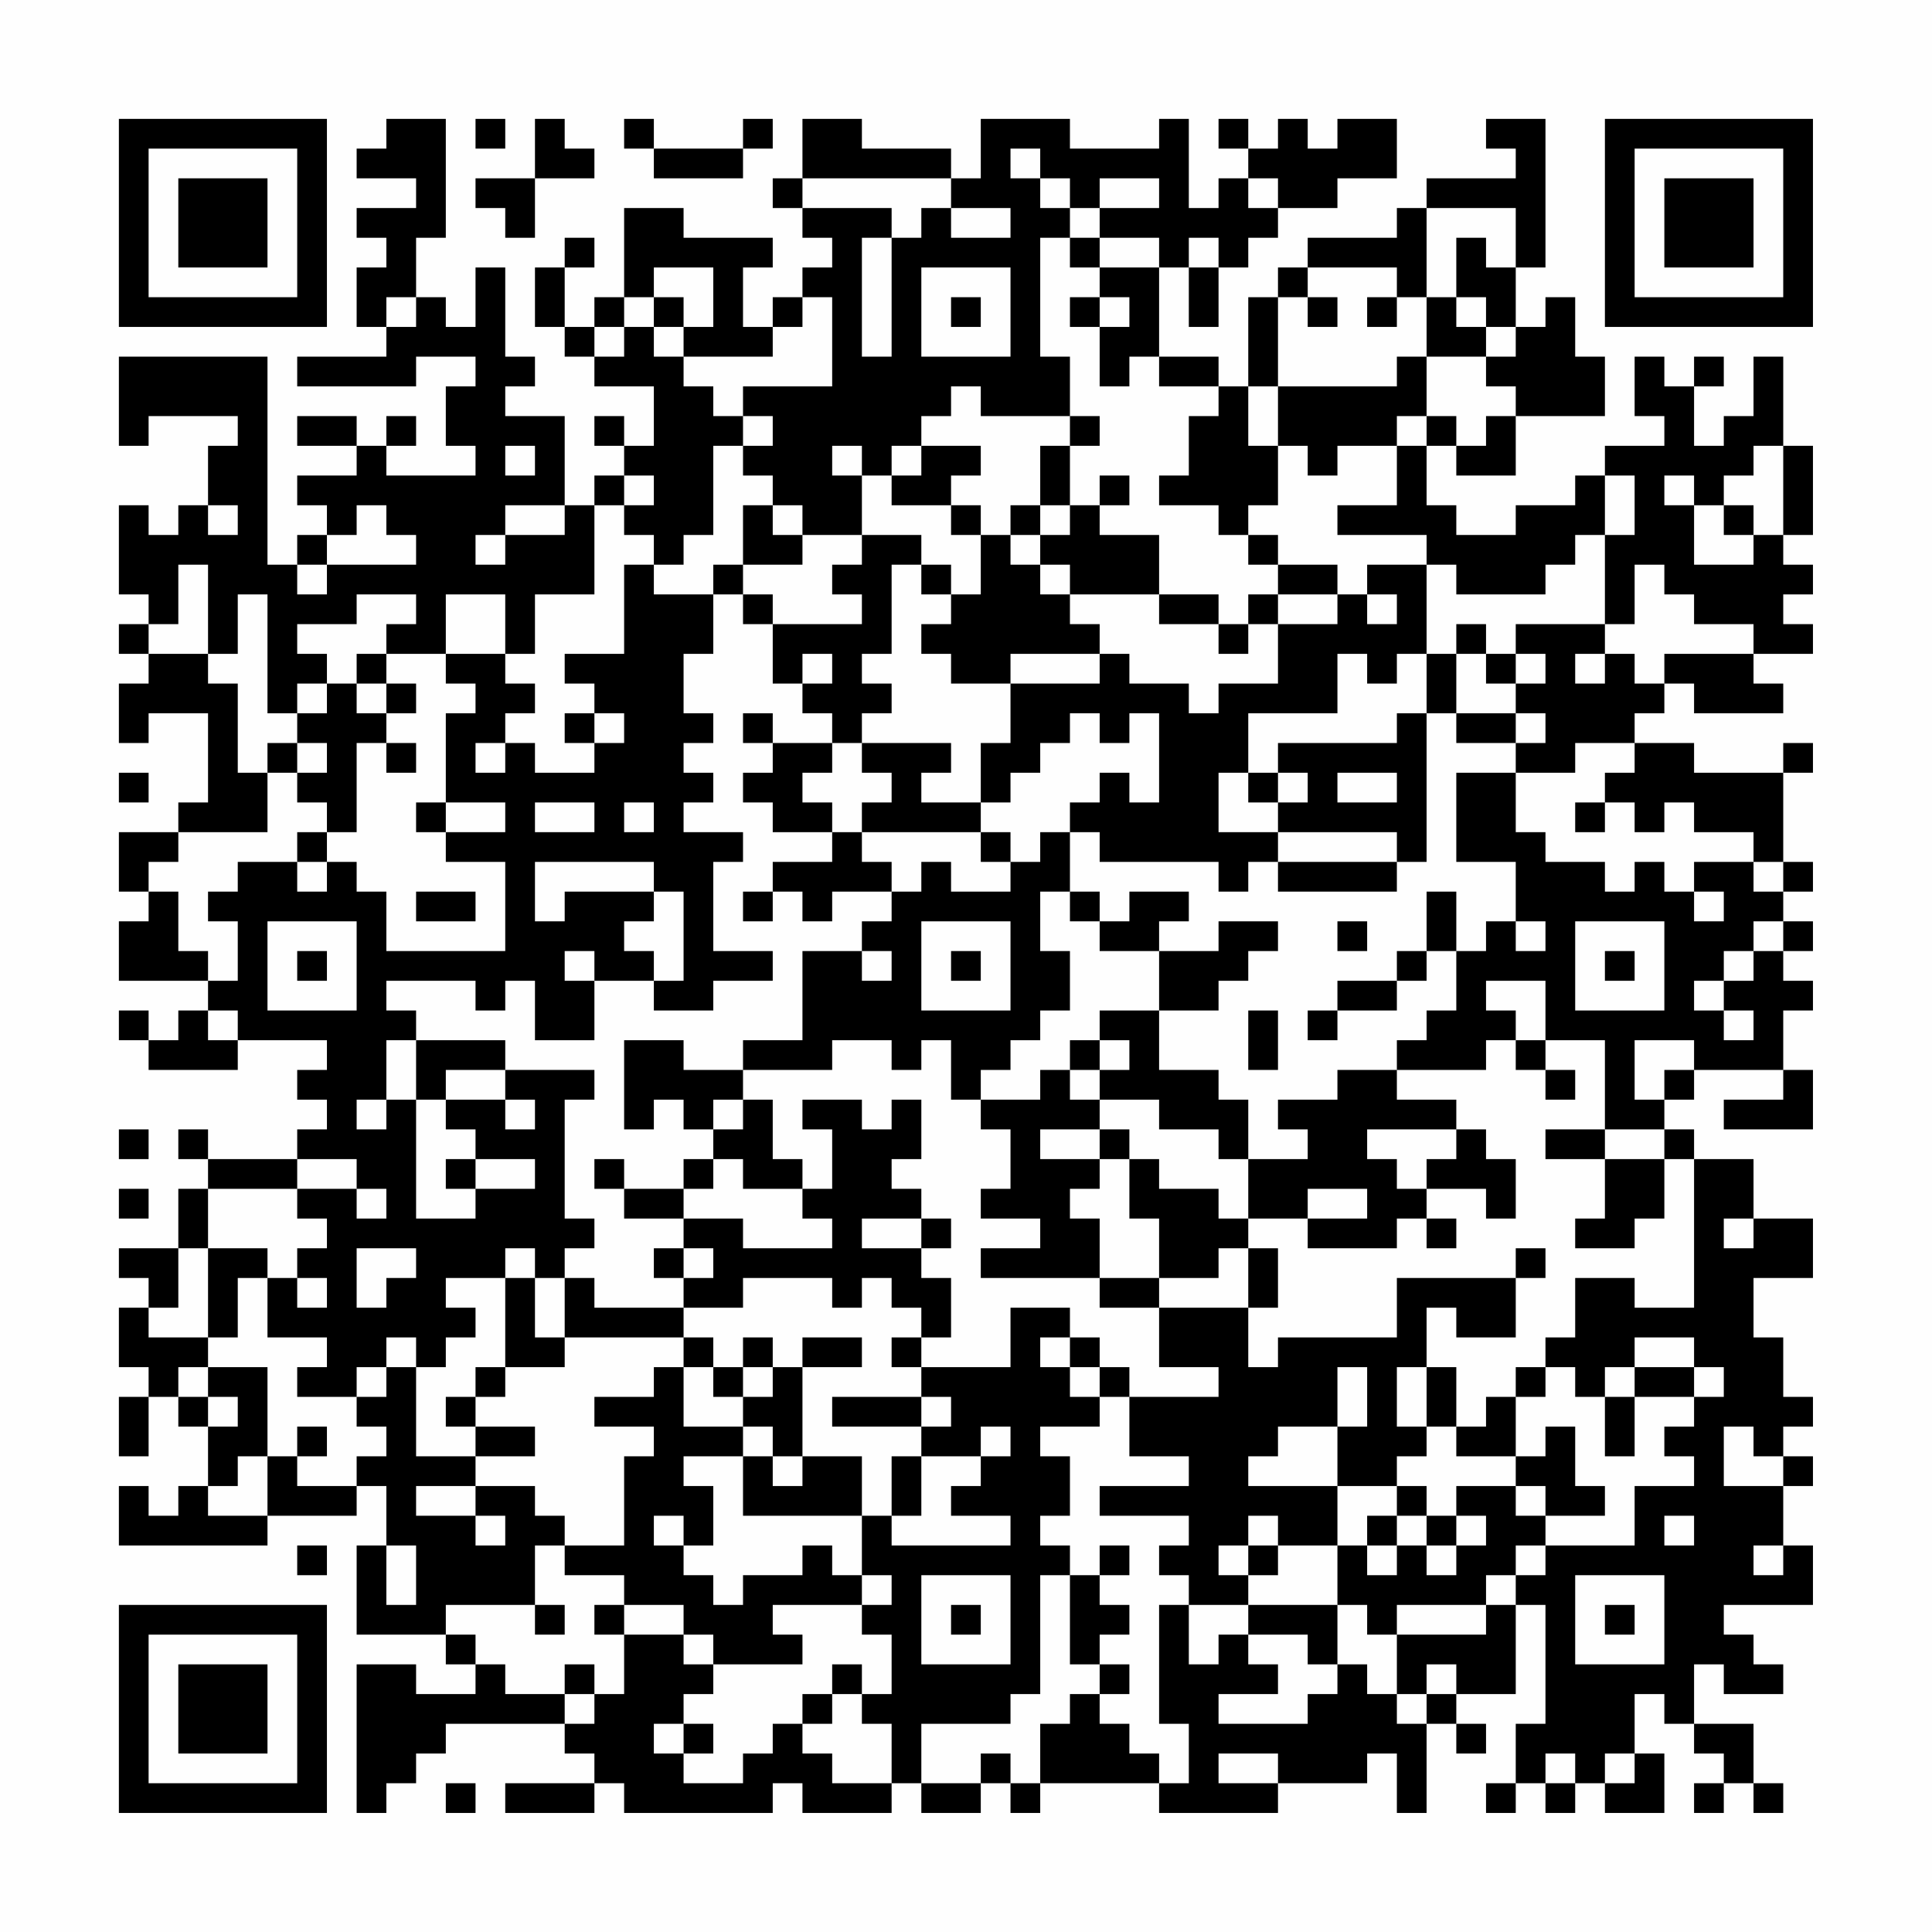 <?xml version="1.0" encoding="UTF-8"?>
<svg xmlns="http://www.w3.org/2000/svg" version="1.1" width="300" height="300" viewBox="0 0 300 300"><rect x="0" y="0" width="300" height="300" fill="#fefefe"/><g transform="scale(4.615)"><g transform="translate(4,4)"><path fill-rule="evenodd" d="M9 0L9 1L8 1L8 2L10 2L10 3L8 3L8 4L9 4L9 5L8 5L8 7L9 7L9 8L6 8L6 9L10 9L10 8L12 8L12 9L11 9L11 11L12 11L12 12L9 12L9 11L10 11L10 10L9 10L9 11L8 11L8 10L6 10L6 11L8 11L8 12L6 12L6 13L7 13L7 14L6 14L6 15L5 15L5 8L0 8L0 11L1 11L1 10L4 10L4 11L3 11L3 13L2 13L2 14L1 14L1 13L0 13L0 16L1 16L1 17L0 17L0 18L1 18L1 19L0 19L0 21L1 21L1 20L3 20L3 23L2 23L2 24L0 24L0 26L1 26L1 27L0 27L0 29L3 29L3 30L2 30L2 31L1 31L1 30L0 30L0 31L1 31L1 32L4 32L4 31L7 31L7 32L6 32L6 33L7 33L7 34L6 34L6 35L3 35L3 34L2 34L2 35L3 35L3 36L2 36L2 38L0 38L0 39L1 39L1 40L0 40L0 42L1 42L1 43L0 43L0 45L1 45L1 43L2 43L2 44L3 44L3 46L2 46L2 47L1 47L1 46L0 46L0 48L5 48L5 47L8 47L8 46L9 46L9 48L8 48L8 51L11 51L11 52L12 52L12 53L10 53L10 52L8 52L8 57L9 57L9 56L10 56L10 55L11 55L11 54L15 54L15 55L16 55L16 56L13 56L13 57L16 57L16 56L17 56L17 57L22 57L22 56L23 56L23 57L26 57L26 56L27 56L27 57L29 57L29 56L30 56L30 57L31 57L31 56L35 56L35 57L39 57L39 56L42 56L42 55L43 55L43 57L44 57L44 54L45 54L45 55L46 55L46 54L45 54L45 53L47 53L47 50L48 50L48 54L47 54L47 56L46 56L46 57L47 57L47 56L48 56L48 57L49 57L49 56L50 56L50 57L52 57L52 55L51 55L51 53L52 53L52 54L53 54L53 55L54 55L54 56L53 56L53 57L54 57L54 56L55 56L55 57L56 57L56 56L55 56L55 54L53 54L53 52L54 52L54 53L56 53L56 52L55 52L55 51L54 51L54 50L57 50L57 48L56 48L56 46L57 46L57 45L56 45L56 44L57 44L57 43L56 43L56 41L55 41L55 39L57 39L57 37L55 37L55 35L53 35L53 34L52 34L52 33L53 33L53 32L56 32L56 33L54 33L54 34L57 34L57 32L56 32L56 30L57 30L57 29L56 29L56 28L57 28L57 27L56 27L56 26L57 26L57 25L56 25L56 22L57 22L57 21L56 21L56 22L53 22L53 21L51 21L51 20L52 20L52 19L53 19L53 20L56 20L56 19L55 19L55 18L57 18L57 17L56 17L56 16L57 16L57 15L56 15L56 14L57 14L57 11L56 11L56 8L55 8L55 10L54 10L54 11L53 11L53 9L54 9L54 8L53 8L53 9L52 9L52 8L51 8L51 10L52 10L52 11L50 11L50 12L49 12L49 13L47 13L47 14L45 14L45 13L44 13L44 11L45 11L45 12L47 12L47 10L50 10L50 8L49 8L49 6L48 6L48 7L47 7L47 5L48 5L48 0L46 0L46 1L47 1L47 2L44 2L44 3L43 3L43 4L40 4L40 5L39 5L39 6L38 6L38 9L37 9L37 8L35 8L35 5L36 5L36 7L37 7L37 5L38 5L38 4L39 4L39 3L41 3L41 2L43 2L43 0L41 0L41 1L40 1L40 0L39 0L39 1L38 1L38 0L37 0L37 1L38 1L38 2L37 2L37 3L36 3L36 0L35 0L35 1L32 1L32 0L29 0L29 2L28 2L28 1L25 1L25 0L23 0L23 2L22 2L22 3L23 3L23 4L24 4L24 5L23 5L23 6L22 6L22 7L21 7L21 5L22 5L22 4L19 4L19 3L17 3L17 6L16 6L16 7L15 7L15 5L16 5L16 4L15 4L15 5L14 5L14 7L15 7L15 8L16 8L16 9L18 9L18 11L17 11L17 10L16 10L16 11L17 11L17 12L16 12L16 13L15 13L15 10L13 10L13 9L14 9L14 8L13 8L13 5L12 5L12 7L11 7L11 6L10 6L10 4L11 4L11 0ZM12 0L12 1L13 1L13 0ZM14 0L14 2L12 2L12 3L13 3L13 4L14 4L14 2L16 2L16 1L15 1L15 0ZM17 0L17 1L18 1L18 2L21 2L21 1L22 1L22 0L21 0L21 1L18 1L18 0ZM30 1L30 2L31 2L31 3L32 3L32 4L31 4L31 8L32 8L32 10L29 10L29 9L28 9L28 10L27 10L27 11L26 11L26 12L25 12L25 11L24 11L24 12L25 12L25 14L23 14L23 13L22 13L22 12L21 12L21 11L22 11L22 10L21 10L21 9L24 9L24 6L23 6L23 7L22 7L22 8L19 8L19 7L20 7L20 5L18 5L18 6L17 6L17 7L16 7L16 8L17 8L17 7L18 7L18 8L19 8L19 9L20 9L20 10L21 10L21 11L20 11L20 14L19 14L19 15L18 15L18 14L17 14L17 13L18 13L18 12L17 12L17 13L16 13L16 16L14 16L14 18L13 18L13 16L11 16L11 18L9 18L9 17L10 17L10 16L8 16L8 17L6 17L6 18L7 18L7 19L6 19L6 20L5 20L5 16L4 16L4 18L3 18L3 15L2 15L2 17L1 17L1 18L3 18L3 19L4 19L4 22L5 22L5 24L2 24L2 25L1 25L1 26L2 26L2 28L3 28L3 29L4 29L4 27L3 27L3 26L4 26L4 25L6 25L6 26L7 26L7 25L8 25L8 26L9 26L9 28L13 28L13 25L11 25L11 24L13 24L13 23L11 23L11 20L12 20L12 19L11 19L11 18L13 18L13 19L14 19L14 20L13 20L13 21L12 21L12 22L13 22L13 21L14 21L14 22L16 22L16 21L17 21L17 20L16 20L16 19L15 19L15 18L17 18L17 15L18 15L18 16L20 16L20 18L19 18L19 20L20 20L20 21L19 21L19 22L20 22L20 23L19 23L19 24L21 24L21 25L20 25L20 28L22 28L22 29L20 29L20 30L18 30L18 29L19 29L19 26L18 26L18 25L14 25L14 27L15 27L15 26L18 26L18 27L17 27L17 28L18 28L18 29L16 29L16 28L15 28L15 29L16 29L16 31L14 31L14 29L13 29L13 30L12 30L12 29L9 29L9 30L10 30L10 31L9 31L9 33L8 33L8 34L9 34L9 33L10 33L10 37L12 37L12 36L14 36L14 35L12 35L12 34L11 34L11 33L13 33L13 34L14 34L14 33L13 33L13 32L16 32L16 33L15 33L15 37L16 37L16 38L15 38L15 39L14 39L14 38L13 38L13 39L11 39L11 40L12 40L12 41L11 41L11 42L10 42L10 41L9 41L9 42L8 42L8 43L6 43L6 42L7 42L7 41L5 41L5 39L6 39L6 40L7 40L7 39L6 39L6 38L7 38L7 37L6 37L6 36L8 36L8 37L9 37L9 36L8 36L8 35L6 35L6 36L3 36L3 38L2 38L2 40L1 40L1 41L3 41L3 42L2 42L2 43L3 43L3 44L4 44L4 43L3 43L3 42L5 42L5 45L4 45L4 46L3 46L3 47L5 47L5 45L6 45L6 46L8 46L8 45L9 45L9 44L8 44L8 43L9 43L9 42L10 42L10 45L12 45L12 46L10 46L10 47L12 47L12 48L13 48L13 47L12 47L12 46L14 46L14 47L15 47L15 48L14 48L14 50L11 50L11 51L12 51L12 52L13 52L13 53L15 53L15 54L16 54L16 53L17 53L17 51L19 51L19 52L20 52L20 53L19 53L19 54L18 54L18 55L19 55L19 56L21 56L21 55L22 55L22 54L23 54L23 55L24 55L24 56L26 56L26 54L25 54L25 53L26 53L26 51L25 51L25 50L26 50L26 49L25 49L25 47L26 47L26 48L30 48L30 47L28 47L28 46L29 46L29 45L30 45L30 44L29 44L29 45L27 45L27 44L28 44L28 43L27 43L27 42L30 42L30 40L32 40L32 41L31 41L31 42L32 42L32 43L33 43L33 44L31 44L31 45L32 45L32 47L31 47L31 48L32 48L32 49L31 49L31 53L30 53L30 54L27 54L27 56L29 56L29 55L30 55L30 56L31 56L31 54L32 54L32 53L33 53L33 54L34 54L34 55L35 55L35 56L36 56L36 54L35 54L35 50L36 50L36 52L37 52L37 51L38 51L38 52L39 52L39 53L37 53L37 54L40 54L40 53L41 53L41 52L42 52L42 53L43 53L43 54L44 54L44 53L45 53L45 52L44 52L44 53L43 53L43 51L46 51L46 50L47 50L47 49L48 49L48 48L51 48L51 46L53 46L53 45L52 45L52 44L53 44L53 43L54 43L54 42L53 42L53 41L51 41L51 42L50 42L50 43L49 43L49 42L48 42L48 41L49 41L49 39L51 39L51 40L53 40L53 35L52 35L52 34L50 34L50 31L48 31L48 29L46 29L46 30L47 30L47 31L46 31L46 32L43 32L43 31L44 31L44 30L45 30L45 28L46 28L46 27L47 27L47 28L48 28L48 27L47 27L47 25L45 25L45 22L47 22L47 24L48 24L48 25L50 25L50 26L51 26L51 25L52 25L52 26L53 26L53 27L54 27L54 26L53 26L53 25L55 25L55 26L56 26L56 25L55 25L55 24L53 24L53 23L52 23L52 24L51 24L51 23L50 23L50 22L51 22L51 21L49 21L49 22L47 22L47 21L48 21L48 20L47 20L47 19L48 19L48 18L47 18L47 17L50 17L50 18L49 18L49 19L50 19L50 18L51 18L51 19L52 19L52 18L55 18L55 17L53 17L53 16L52 16L52 15L51 15L51 17L50 17L50 14L51 14L51 12L50 12L50 14L49 14L49 15L48 15L48 16L45 16L45 15L44 15L44 14L41 14L41 13L43 13L43 11L44 11L44 10L45 10L45 11L46 11L46 10L47 10L47 9L46 9L46 8L47 8L47 7L46 7L46 6L45 6L45 4L46 4L46 5L47 5L47 3L44 3L44 6L43 6L43 5L40 5L40 6L39 6L39 9L38 9L38 11L39 11L39 13L38 13L38 14L37 14L37 13L35 13L35 12L36 12L36 10L37 10L37 9L35 9L35 8L34 8L34 9L33 9L33 7L34 7L34 6L33 6L33 5L35 5L35 4L33 4L33 3L35 3L35 2L33 2L33 3L32 3L32 2L31 2L31 1ZM23 2L23 3L26 3L26 4L25 4L25 8L26 8L26 4L27 4L27 3L28 3L28 4L30 4L30 3L28 3L28 2ZM38 2L38 3L39 3L39 2ZM32 4L32 5L33 5L33 4ZM36 4L36 5L37 5L37 4ZM27 5L27 8L30 8L30 5ZM9 6L9 7L10 7L10 6ZM18 6L18 7L19 7L19 6ZM28 6L28 7L29 7L29 6ZM32 6L32 7L33 7L33 6ZM40 6L40 7L41 7L41 6ZM42 6L42 7L43 7L43 6ZM44 6L44 8L43 8L43 9L39 9L39 11L40 11L40 12L41 12L41 11L43 11L43 10L44 10L44 8L46 8L46 7L45 7L45 6ZM32 10L32 11L31 11L31 13L30 13L30 14L29 14L29 13L28 13L28 12L29 12L29 11L27 11L27 12L26 12L26 13L28 13L28 14L29 14L29 16L28 16L28 15L27 15L27 14L25 14L25 15L24 15L24 16L25 16L25 17L22 17L22 16L21 16L21 15L23 15L23 14L22 14L22 13L21 13L21 15L20 15L20 16L21 16L21 17L22 17L22 19L23 19L23 20L24 20L24 21L22 21L22 20L21 20L21 21L22 21L22 22L21 22L21 23L22 23L22 24L24 24L24 25L22 25L22 26L21 26L21 27L22 27L22 26L23 26L23 27L24 27L24 26L26 26L26 27L25 27L25 28L23 28L23 31L21 31L21 32L19 32L19 31L17 31L17 34L18 34L18 33L19 33L19 34L20 34L20 35L19 35L19 36L17 36L17 35L16 35L16 36L17 36L17 37L19 37L19 38L18 38L18 39L19 39L19 40L16 40L16 39L15 39L15 41L14 41L14 39L13 39L13 42L12 42L12 43L11 43L11 44L12 44L12 45L14 45L14 44L12 44L12 43L13 43L13 42L15 42L15 41L19 41L19 42L18 42L18 43L16 43L16 44L18 44L18 45L17 45L17 48L15 48L15 49L17 49L17 50L16 50L16 51L17 51L17 50L19 50L19 51L20 51L20 52L23 52L23 51L22 51L22 50L25 50L25 49L24 49L24 48L23 48L23 49L21 49L21 50L20 50L20 49L19 49L19 48L20 48L20 46L19 46L19 45L21 45L21 47L25 47L25 45L23 45L23 42L25 42L25 41L23 41L23 42L22 42L22 41L21 41L21 42L20 42L20 41L19 41L19 40L21 40L21 39L24 39L24 40L25 40L25 39L26 39L26 40L27 40L27 41L26 41L26 42L27 42L27 41L28 41L28 39L27 39L27 38L28 38L28 37L27 37L27 36L26 36L26 35L27 35L27 33L26 33L26 34L25 34L25 33L23 33L23 34L24 34L24 36L23 36L23 35L22 35L22 33L21 33L21 32L24 32L24 31L26 31L26 32L27 32L27 31L28 31L28 33L29 33L29 34L30 34L30 36L29 36L29 37L31 37L31 38L29 38L29 39L33 39L33 40L35 40L35 42L37 42L37 43L34 43L34 42L33 42L33 41L32 41L32 42L33 42L33 43L34 43L34 45L36 45L36 46L33 46L33 47L36 47L36 48L35 48L35 49L36 49L36 50L38 50L38 51L40 51L40 52L41 52L41 50L42 50L42 51L43 51L43 50L46 50L46 49L47 49L47 48L48 48L48 47L50 47L50 46L49 46L49 44L48 44L48 45L47 45L47 43L48 43L48 42L47 42L47 43L46 43L46 44L45 44L45 42L44 42L44 40L45 40L45 41L47 41L47 39L48 39L48 38L47 38L47 39L43 39L43 41L39 41L39 42L38 42L38 40L39 40L39 38L38 38L38 37L40 37L40 38L43 38L43 37L44 37L44 38L45 38L45 37L44 37L44 36L46 36L46 37L47 37L47 35L46 35L46 34L45 34L45 33L43 33L43 32L41 32L41 33L39 33L39 34L40 34L40 35L38 35L38 33L37 33L37 32L35 32L35 30L37 30L37 29L38 29L38 28L39 28L39 27L37 27L37 28L35 28L35 27L36 27L36 26L34 26L34 27L33 27L33 26L32 26L32 24L33 24L33 25L37 25L37 26L38 26L38 25L39 25L39 26L43 26L43 25L44 25L44 20L45 20L45 21L47 21L47 20L45 20L45 18L46 18L46 19L47 19L47 18L46 18L46 17L45 17L45 18L44 18L44 15L42 15L42 16L41 16L41 15L39 15L39 14L38 14L38 15L39 15L39 16L38 16L38 17L37 17L37 16L35 16L35 14L33 14L33 13L34 13L34 12L33 12L33 13L32 13L32 11L33 11L33 10ZM13 11L13 12L14 12L14 11ZM55 11L55 12L54 12L54 13L53 13L53 12L52 12L52 13L53 13L53 15L55 15L55 14L56 14L56 11ZM3 13L3 14L4 14L4 13ZM8 13L8 14L7 14L7 15L6 15L6 16L7 16L7 15L10 15L10 14L9 14L9 13ZM13 13L13 14L12 14L12 15L13 15L13 14L15 14L15 13ZM31 13L31 14L30 14L30 15L31 15L31 16L32 16L32 17L33 17L33 18L30 18L30 19L28 19L28 18L27 18L27 17L28 17L28 16L27 16L27 15L26 15L26 18L25 18L25 19L26 19L26 20L25 20L25 21L24 21L24 22L23 22L23 23L24 23L24 24L25 24L25 25L26 25L26 26L27 26L27 25L28 25L28 26L30 26L30 25L31 25L31 24L32 24L32 23L33 23L33 22L34 22L34 23L35 23L35 20L34 20L34 21L33 21L33 20L32 20L32 21L31 21L31 22L30 22L30 23L29 23L29 21L30 21L30 19L33 19L33 18L34 18L34 19L36 19L36 20L37 20L37 19L39 19L39 17L41 17L41 16L39 16L39 17L38 17L38 18L37 18L37 17L35 17L35 16L32 16L32 15L31 15L31 14L32 14L32 13ZM54 13L54 14L55 14L55 13ZM42 16L42 17L43 17L43 16ZM8 18L8 19L7 19L7 20L6 20L6 21L5 21L5 22L6 22L6 23L7 23L7 24L6 24L6 25L7 25L7 24L8 24L8 21L9 21L9 22L10 22L10 21L9 21L9 20L10 20L10 19L9 19L9 18ZM23 18L23 19L24 19L24 18ZM41 18L41 20L38 20L38 22L37 22L37 24L39 24L39 25L43 25L43 24L39 24L39 23L40 23L40 22L39 22L39 21L43 21L43 20L44 20L44 18L43 18L43 19L42 19L42 18ZM8 19L8 20L9 20L9 19ZM15 20L15 21L16 21L16 20ZM6 21L6 22L7 22L7 21ZM25 21L25 22L26 22L26 23L25 23L25 24L29 24L29 25L30 25L30 24L29 24L29 23L27 23L27 22L28 22L28 21ZM0 22L0 23L1 23L1 22ZM38 22L38 23L39 23L39 22ZM41 22L41 23L43 23L43 22ZM10 23L10 24L11 24L11 23ZM14 23L14 24L16 24L16 23ZM17 23L17 24L18 24L18 23ZM49 23L49 24L50 24L50 23ZM10 26L10 27L12 27L12 26ZM31 26L31 28L32 28L32 30L31 30L31 31L30 31L30 32L29 32L29 33L31 33L31 32L32 32L32 33L33 33L33 34L31 34L31 35L33 35L33 36L32 36L32 37L33 37L33 39L35 39L35 40L38 40L38 38L37 38L37 39L35 39L35 37L34 37L34 35L35 35L35 36L37 36L37 37L38 37L38 35L37 35L37 34L35 34L35 33L33 33L33 32L34 32L34 31L33 31L33 30L35 30L35 28L33 28L33 27L32 27L32 26ZM44 26L44 28L43 28L43 29L41 29L41 30L40 30L40 31L41 31L41 30L43 30L43 29L44 29L44 28L45 28L45 26ZM5 27L5 30L8 30L8 27ZM27 27L27 30L30 30L30 27ZM41 27L41 28L42 28L42 27ZM49 27L49 30L52 30L52 27ZM55 27L55 28L54 28L54 29L53 29L53 30L54 30L54 31L55 31L55 30L54 30L54 29L55 29L55 28L56 28L56 27ZM6 28L6 29L7 29L7 28ZM25 28L25 29L26 29L26 28ZM28 28L28 29L29 29L29 28ZM50 28L50 29L51 29L51 28ZM3 30L3 31L4 31L4 30ZM38 30L38 32L39 32L39 30ZM10 31L10 33L11 33L11 32L13 32L13 31ZM32 31L32 32L33 32L33 31ZM47 31L47 32L48 32L48 33L49 33L49 32L48 32L48 31ZM51 31L51 33L52 33L52 32L53 32L53 31ZM20 33L20 34L21 34L21 33ZM0 34L0 35L1 35L1 34ZM33 34L33 35L34 35L34 34ZM42 34L42 35L43 35L43 36L44 36L44 35L45 35L45 34ZM48 34L48 35L50 35L50 37L49 37L49 38L51 38L51 37L52 37L52 35L50 35L50 34ZM11 35L11 36L12 36L12 35ZM20 35L20 36L19 36L19 37L21 37L21 38L24 38L24 37L23 37L23 36L21 36L21 35ZM0 36L0 37L1 37L1 36ZM40 36L40 37L42 37L42 36ZM25 37L25 38L27 38L27 37ZM54 37L54 38L55 38L55 37ZM3 38L3 41L4 41L4 39L5 39L5 38ZM8 38L8 40L9 40L9 39L10 39L10 38ZM19 38L19 39L20 39L20 38ZM19 42L19 44L21 44L21 45L22 45L22 46L23 46L23 45L22 45L22 44L21 44L21 43L22 43L22 42L21 42L21 43L20 43L20 42ZM41 42L41 44L39 44L39 45L38 45L38 46L41 46L41 48L39 48L39 47L38 47L38 48L37 48L37 49L38 49L38 50L41 50L41 48L42 48L42 49L43 49L43 48L44 48L44 49L45 49L45 48L46 48L46 47L45 47L45 46L47 46L47 47L48 47L48 46L47 46L47 45L45 45L45 44L44 44L44 42L43 42L43 44L44 44L44 45L43 45L43 46L41 46L41 44L42 44L42 42ZM51 42L51 43L50 43L50 45L51 45L51 43L53 43L53 42ZM24 43L24 44L27 44L27 43ZM6 44L6 45L7 45L7 44ZM54 44L54 46L56 46L56 45L55 45L55 44ZM26 45L26 47L27 47L27 45ZM43 46L43 47L42 47L42 48L43 48L43 47L44 47L44 48L45 48L45 47L44 47L44 46ZM18 47L18 48L19 48L19 47ZM52 47L52 48L53 48L53 47ZM6 48L6 49L7 49L7 48ZM9 48L9 50L10 50L10 48ZM33 48L33 49L32 49L32 52L33 52L33 53L34 53L34 52L33 52L33 51L34 51L34 50L33 50L33 49L34 49L34 48ZM38 48L38 49L39 49L39 48ZM55 48L55 49L56 49L56 48ZM27 49L27 52L30 52L30 49ZM49 49L49 52L52 52L52 49ZM14 50L14 51L15 51L15 50ZM28 50L28 51L29 51L29 50ZM50 50L50 51L51 51L51 50ZM15 52L15 53L16 53L16 52ZM24 52L24 53L23 53L23 54L24 54L24 53L25 53L25 52ZM19 54L19 55L20 55L20 54ZM37 55L37 56L39 56L39 55ZM48 55L48 56L49 56L49 55ZM50 55L50 56L51 56L51 55ZM11 56L11 57L12 57L12 56ZM0 0L0 7L7 7L7 0ZM1 1L1 6L6 6L6 1ZM2 2L2 5L5 5L5 2ZM50 0L50 7L57 7L57 0ZM51 1L51 6L56 6L56 1ZM52 2L52 5L55 5L55 2ZM0 50L0 57L7 57L7 50ZM1 51L1 56L6 56L6 51ZM2 52L2 55L5 55L5 52Z" fill="#000000"/></g></g></svg>
